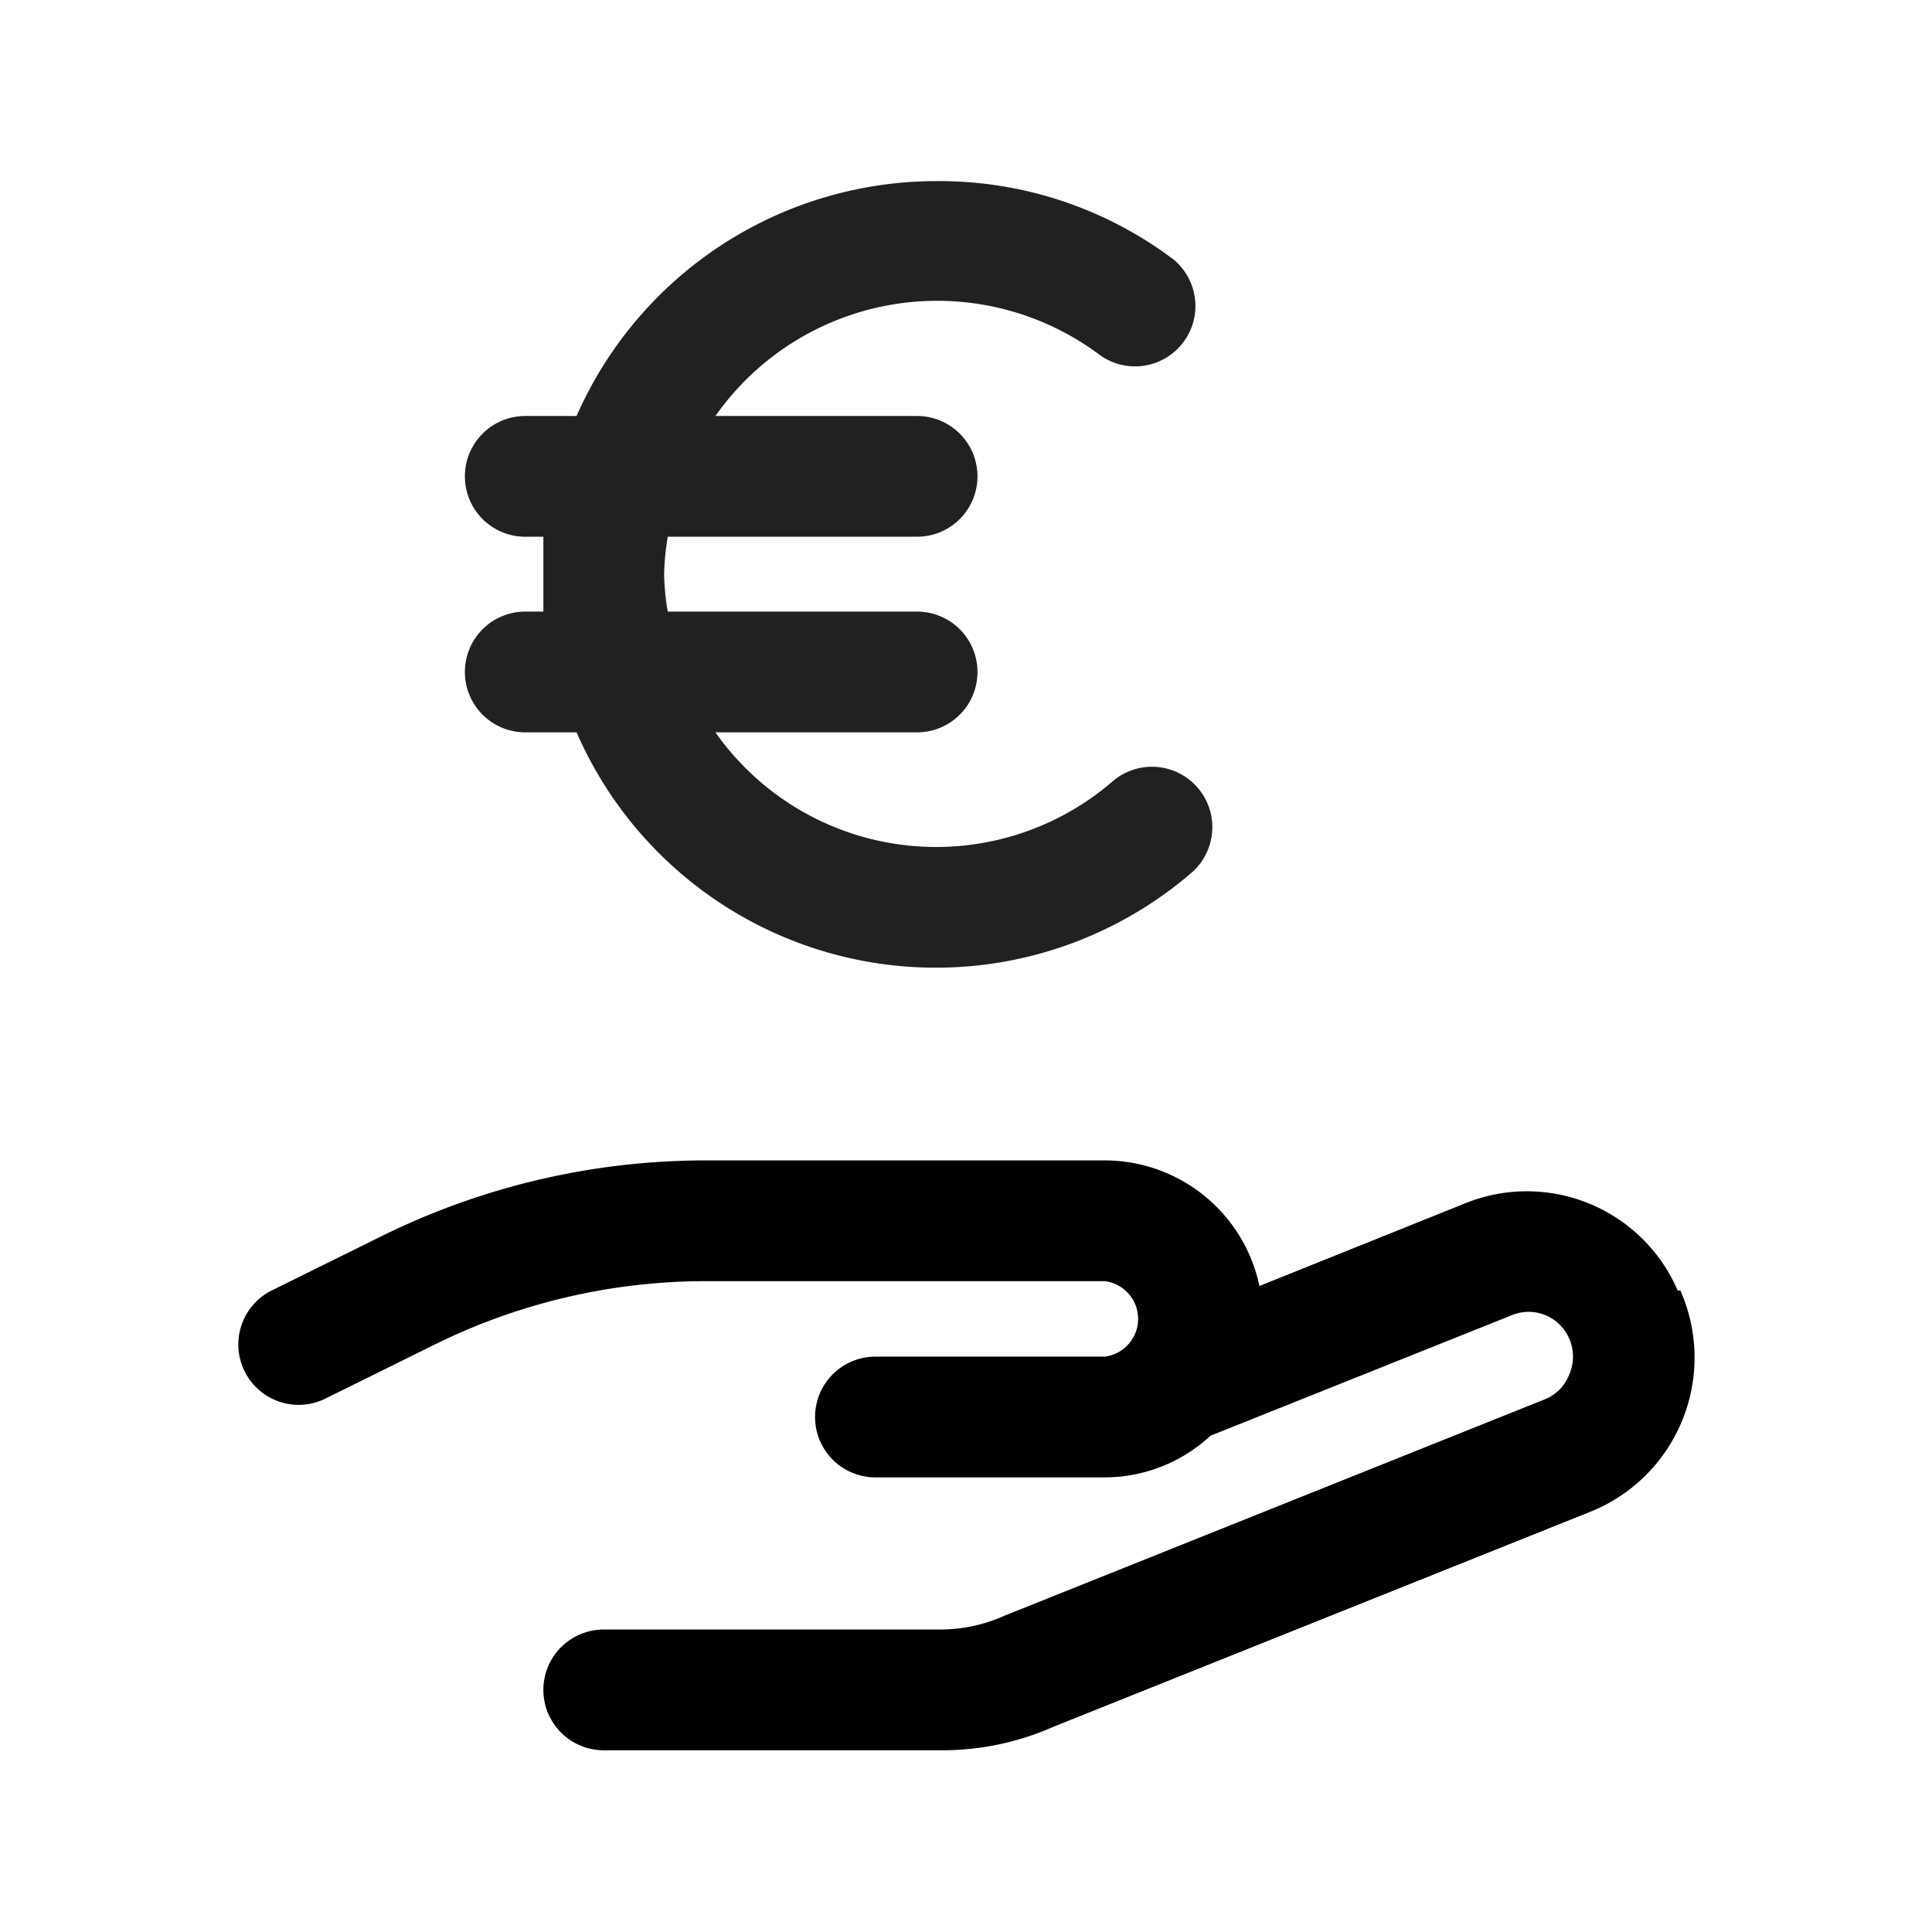 <svg xmlns="http://www.w3.org/2000/svg" viewBox="0 0 32 32"><path fill="#222020" d="M7.7 11.13a1 1 0 0 0 1 1h.85a6.49 6.49 0 0 0 10.18 2.33 1 1 0 1 0-1.3-1.52 4.47 4.47 0 0 1-6.58-.81h3.34a1 1 0 1 0 0-2h-4.13a4.07 4.07 0 0 1-.06-.62 4.34 4.34 0 0 1 .06-.62h4.13a1 1 0 0 0 0-2h-3.34a4.49 4.49 0 0 1 6.38-1 1 1 0 0 0 1.21-1.59A6.44 6.44 0 0 0 15.5 3a6.51 6.51 0 0 0-5.95 3.89H8.7a1 1 0 0 0 0 2H9v1.24h-.3a1 1 0 0 0-1 1z"/><path d="M27.79 21.38a2.72 2.72 0 0 0-3.52-1.45l-3.41 1.37a2.62 2.62 0 0 0-2.56-2.08h-6.61a12.11 12.11 0 0 0-5.38 1.26l-1.78.88a1 1 0 1 0 .89 1.79l1.78-.88a10.14 10.14 0 0 1 4.49-1.05h6.61a.63.63 0 0 1 0 1.25h-3.8a1 1 0 0 0 0 2h3.8a2.58 2.58 0 0 0 1.75-.69l5-2a.73.73 0 0 1 .94.39.74.74 0 0 1 0 .6.72.72 0 0 1-.41.41l-8.94 3.58a2.59 2.59 0 0 1-1.06.23H10a1 1 0 0 0 0 2h5.6a4.54 4.54 0 0 0 1.85-.39l8.89-3.56a2.75 2.75 0 0 0 1.49-3.67z"/></svg>